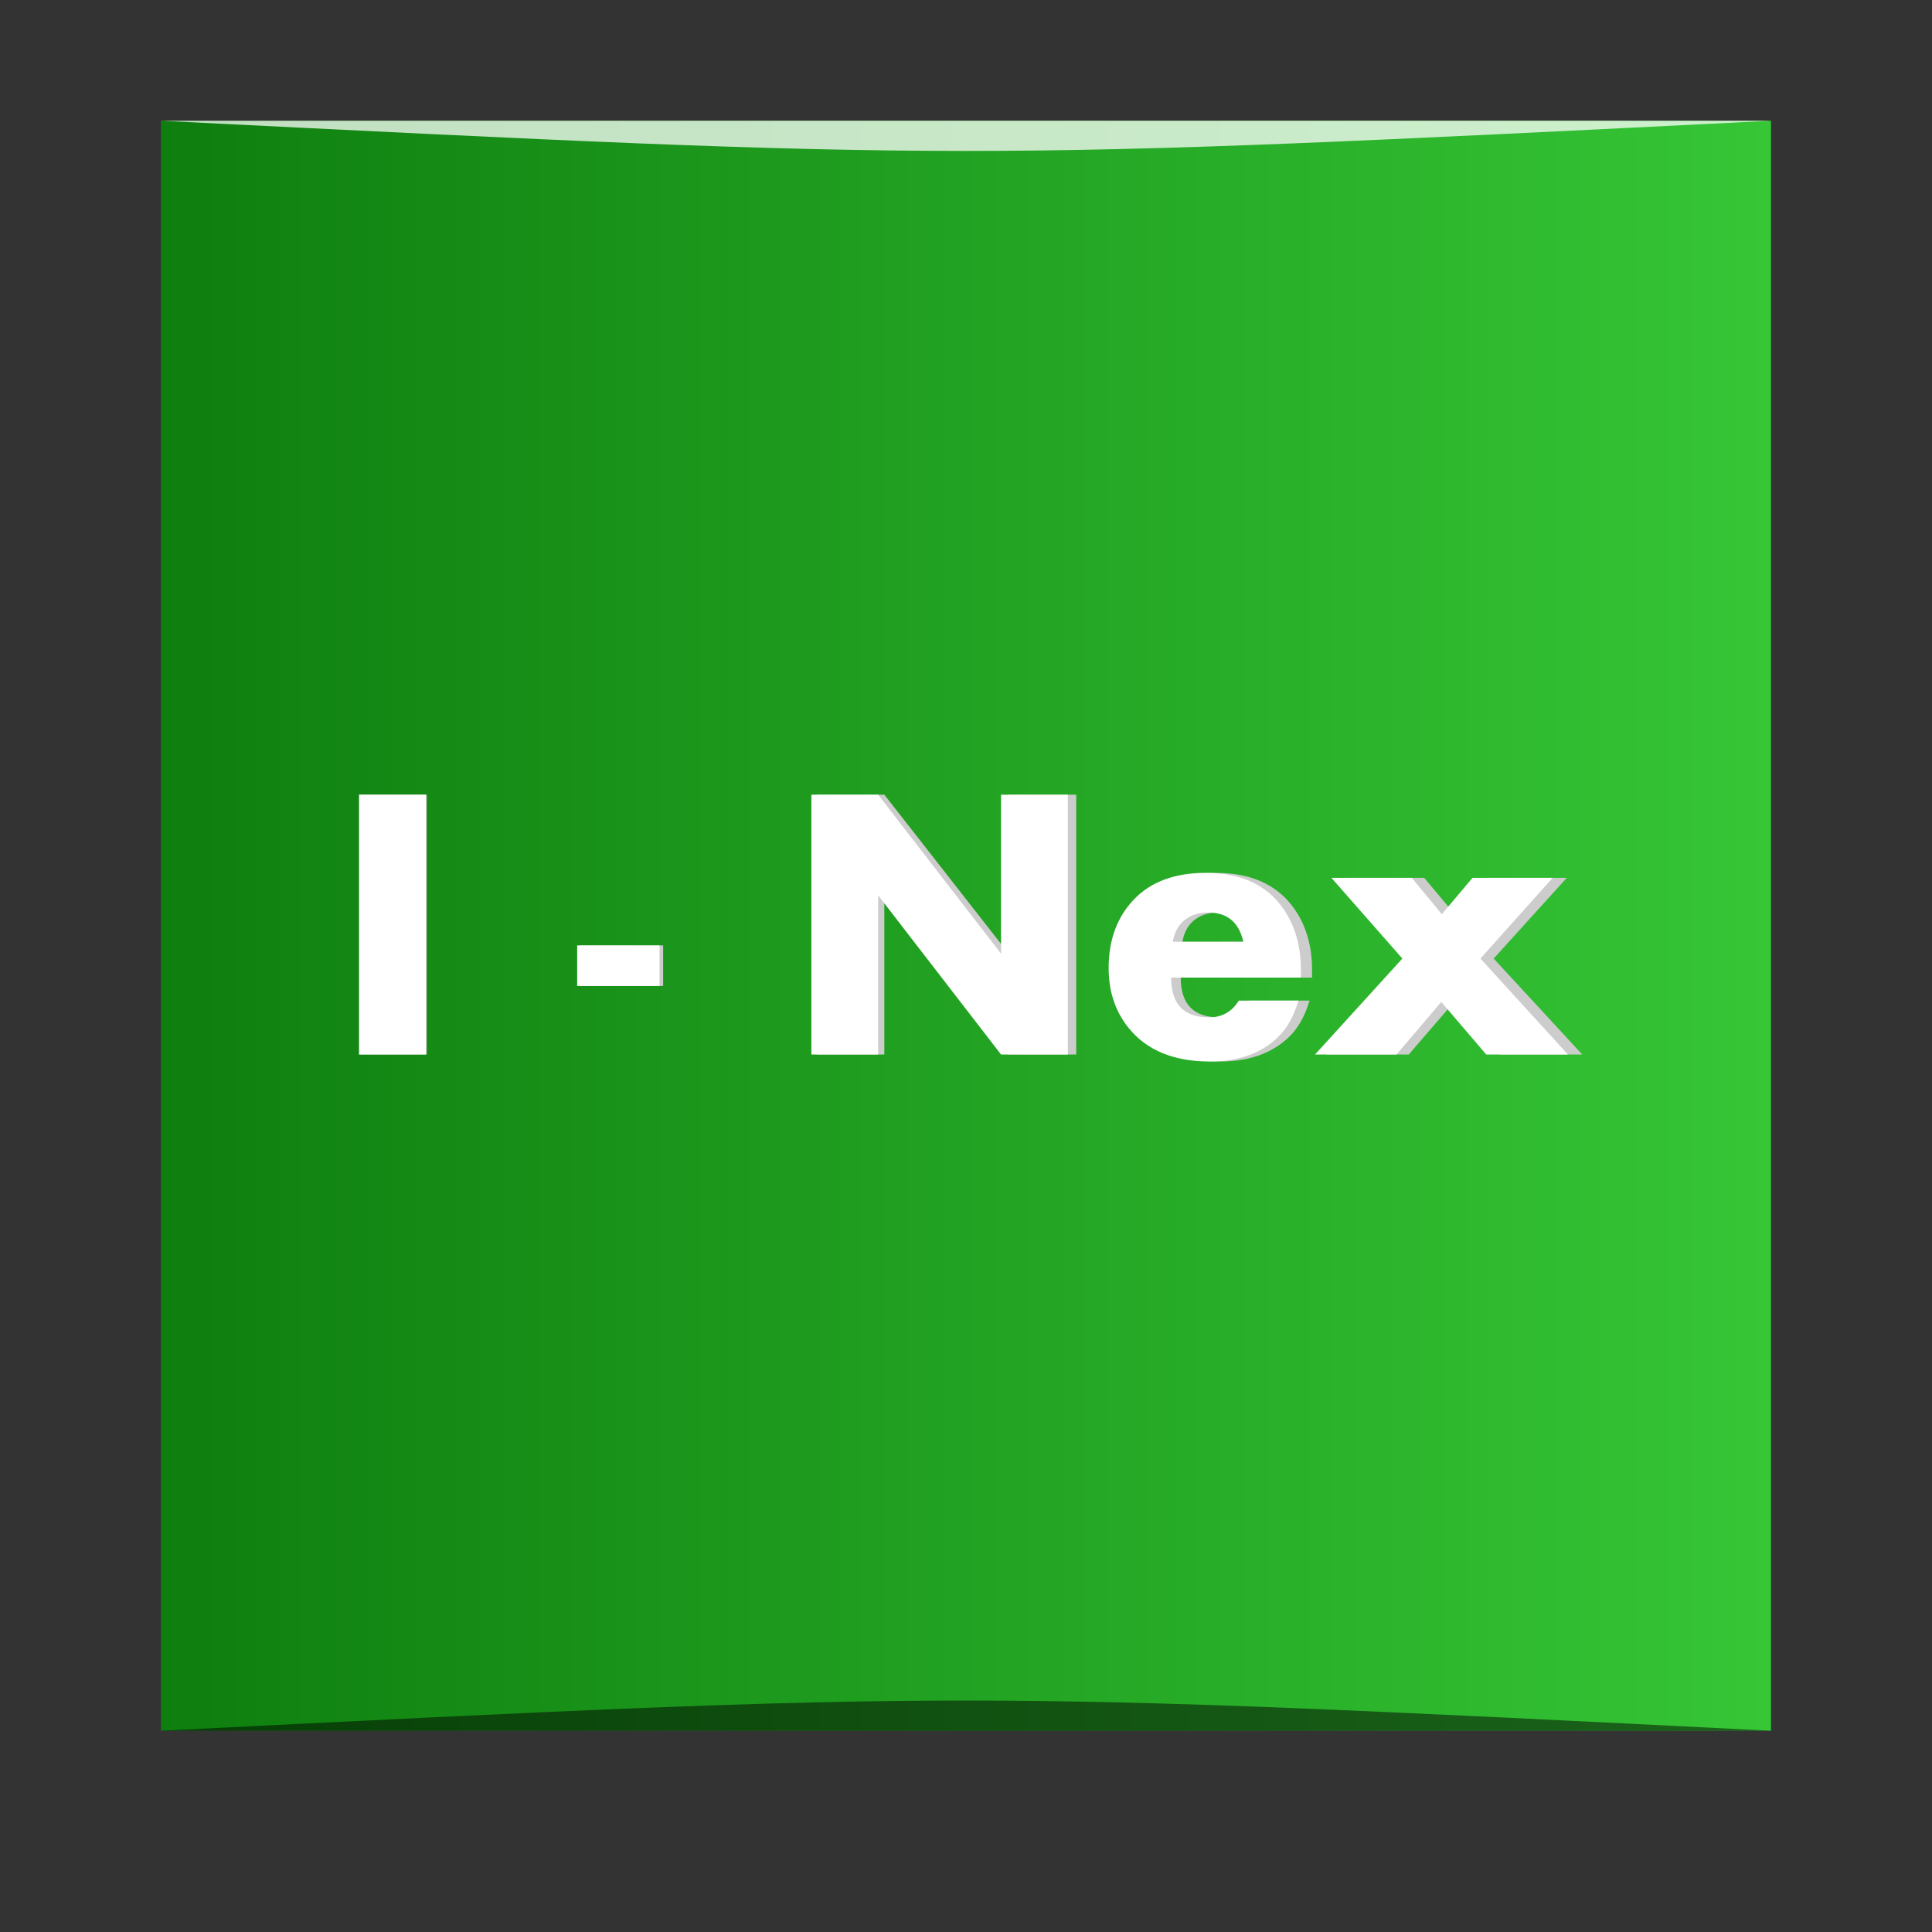 <?xml version="1.0" encoding="UTF-8" standalone="no"?>
<!-- Created with Inkscape (http://www.inkscape.org/) -->

<svg
   xmlns:dc="http://purl.org/dc/elements/1.1/"
   xmlns:cc="http://creativecommons.org/ns#"
   xmlns:rdf="http://www.w3.org/1999/02/22-rdf-syntax-ns#"
   xmlns:svg="http://www.w3.org/2000/svg"
   xmlns="http://www.w3.org/2000/svg"
   xmlns:xlink="http://www.w3.org/1999/xlink"
   xmlns:sodipodi="http://sodipodi.sourceforge.net/DTD/sodipodi-0.dtd"
   xmlns:inkscape="http://www.inkscape.org/namespaces/inkscape"
   version="1.0"
   width="48"
   height="48"
   id="svg2408"
   style="display:inline;enable-background:new"
   inkscape:version="0.48.5 r10040"
   sodipodi:docname="i-nex-128.svg">
  <rect width="100%" height="100%" fill="#333333" stroke="none"/>
  <sodipodi:namedview
     pagecolor="#ffffff"
     bordercolor="#666666"
     borderopacity="1"
     objecttolerance="10"
     gridtolerance="10"
     guidetolerance="10"
     inkscape:pageopacity="0"
     inkscape:pageshadow="2"
     inkscape:window-width="1366"
     inkscape:window-height="744"
     id="namedview90"
     showgrid="true"
     inkscape:zoom="8.6817764"
     inkscape:cx="29.061406"
     inkscape:cy="33.565769"
     inkscape:window-x="0"
     inkscape:window-y="24"
     inkscape:window-maximized="1"
     inkscape:current-layer="svg2408">
    <inkscape:grid
       type="xygrid"
       id="grid3857"
       empspacing="5"
       visible="true"
       enabled="true"
       snapvisiblegridlinesonly="true" />
  </sodipodi:namedview>
  <defs
     id="defs2410">
    <linearGradient
       id="linearGradient3835">
      <stop
         style="stop-color:#38ca38;stop-opacity:1;"
         offset="0"
         id="stop3837" />
      <stop
         style="stop-color:#0d7c0d;stop-opacity:1;"
         offset="1"
         id="stop3839" />
    </linearGradient>
    <linearGradient
       id="linearGradient3687">
      <stop
         id="stop3689"
         style="stop-color:#ffffff;stop-opacity:1"
         offset="0" />
      <stop
         id="stop3691"
         style="stop-color:#ffffff;stop-opacity:0"
         offset="1" />
    </linearGradient>
    <linearGradient
       id="linearGradient3487">
      <stop
         id="stop3489"
         style="stop-color:#7cb7f2;stop-opacity:1"
         offset="0" />
      <stop
         id="stop3491"
         style="stop-color:#deecfc;stop-opacity:0"
         offset="1" />
    </linearGradient>
    <linearGradient
       id="linearGradient3175">
      <stop
         id="stop3177"
         style="stop-color:#4490e6;stop-opacity:1"
         offset="0" />
      <stop
         id="stop3179"
         style="stop-color:#103d8f;stop-opacity:1"
         offset="1" />
    </linearGradient>
    <radialGradient
       cx="56.066"
       cy="-15.871"
       r="35.938"
       fx="56.066"
       fy="-15.871"
       id="radialGradient3465"
       xlink:href="#linearGradient3175"
       gradientUnits="userSpaceOnUse"
       gradientTransform="matrix(0.002,0.925,-1.384,0,25.902,-30.211)" />
    <linearGradient
       x1="58.65"
       y1="122"
       x2="58.65"
       y2="5.425"
       id="ButtonColor"
       gradientUnits="userSpaceOnUse"
       gradientTransform="matrix(1.017,0,0,1.017,-1.103,-1.103)">
      <stop
         id="stop3792"
         style="stop-color:#2fc044;stop-opacity:1"
         offset="0" />
      <stop
         id="stop3794"
         style="stop-color:#246d2f;stop-opacity:1"
         offset="1" />
    </linearGradient>
    <linearGradient
       id="linearGradient3465">
      <stop
         id="stop3467"
         style="stop-color:#919191;stop-opacity:1"
         offset="0" />
      <stop
         id="stop3469"
         style="stop-color:#fdfdfd;stop-opacity:1"
         offset="1" />
    </linearGradient>
    <linearGradient
       id="linearGradient3187">
      <stop
         id="stop3189"
         style="stop-color:#b4b4b4;stop-opacity:1"
         offset="0" />
      <stop
         id="stop3191"
         style="stop-color:#e6e6e6;stop-opacity:1"
         offset="1" />
    </linearGradient>
    <linearGradient
       x1="45.448"
       y1="92.54"
       x2="45.448"
       y2="7.017"
       id="ButtonShadow"
       gradientUnits="userSpaceOnUse"
       gradientTransform="scale(1.006,0.994)">
      <stop
         id="stop3750"
         style="stop-color:#000000;stop-opacity:1"
         offset="0" />
      <stop
         id="stop3752"
         style="stop-color:#000000;stop-opacity:0.588"
         offset="1" />
    </linearGradient>
    <linearGradient
       id="linearGradient3737">
      <stop
         id="stop3739"
         style="stop-color:#ffffff;stop-opacity:1"
         offset="0" />
      <stop
         id="stop3741"
         style="stop-color:#ffffff;stop-opacity:0"
         offset="1" />
    </linearGradient>
    <filter
       color-interpolation-filters="sRGB"
       id="filter3174">
      <feGaussianBlur
         id="feGaussianBlur3176"
         stdDeviation="1.71" />
    </filter>
    <linearGradient
       x1="36.357"
       y1="6"
       x2="36.357"
       y2="63.893"
       id="linearGradient3188"
       xlink:href="#linearGradient3737"
       gradientUnits="userSpaceOnUse" />
    <linearGradient
       x1="43.179"
       y1="13"
       x2="43.179"
       y2="83.295"
       id="linearGradient3436"
       xlink:href="#linearGradient3465"
       gradientUnits="userSpaceOnUse"
       gradientTransform="matrix(1.029,0,0,1.029,-1.412,-1.412)" />
    <radialGradient
       cx="47.098"
       cy="80.843"
       r="38.957"
       fx="47.098"
       fy="80.843"
       id="radialGradient3366"
       xlink:href="#ButtonColor"
       gradientUnits="userSpaceOnUse"
       gradientTransform="matrix(1.311,-5.281739e-8,4.5811678e-8,1.137,-14.662,-10.848)" />
    <linearGradient
       x1="48"
       y1="90"
       x2="48"
       y2="5.988"
       id="linearGradient3466"
       xlink:href="#linearGradient3187"
       gradientUnits="userSpaceOnUse" />
    <filter
       color-interpolation-filters="sRGB"
       id="filter5085">
      <feGaussianBlur
         id="feGaussianBlur5087"
         stdDeviation="0.525" />
    </filter>
    <linearGradient
       x1="76.451"
       y1="8.062"
       x2="76.451"
       y2="72.766"
       id="linearGradient3693"
       xlink:href="#linearGradient3687"
       gradientUnits="userSpaceOnUse" />
    <linearGradient
       x1="65.156"
       y1="16.125"
       x2="65.156"
       y2="69.688"
       id="linearGradient3701"
       xlink:href="#linearGradient3487"
       gradientUnits="userSpaceOnUse" />
    <linearGradient
       x1="65.156"
       y1="16.125"
       x2="65.156"
       y2="69.688"
       id="linearGradient2675"
       xlink:href="#linearGradient3737"
       gradientUnits="userSpaceOnUse" />
    <linearGradient
       id="linearGradient3737-1">
      <stop
         id="stop3739-7"
         style="stop-color:#ffffff;stop-opacity:1"
         offset="0" />
      <stop
         id="stop3741-2"
         style="stop-color:#ffffff;stop-opacity:0"
         offset="1" />
    </linearGradient>
    <radialGradient
       cx="48"
       cy="90.172"
       r="42"
       fx="48"
       fy="90.172"
       id="radialGradient2893"
       xlink:href="#linearGradient3737-1"
       gradientUnits="userSpaceOnUse"
       gradientTransform="matrix(1.157,0,0,0.996,-7.551,0.197)" />
    <linearGradient
       id="linearGradient3737-6">
      <stop
         id="stop3739-1"
         style="stop-color:#ffffff;stop-opacity:1"
         offset="0" />
      <stop
         id="stop3741-5"
         style="stop-color:#ffffff;stop-opacity:0"
         offset="1" />
    </linearGradient>
    <clipPath
       id="clipPath3613">
      <rect
         width="84"
         height="84"
         rx="6"
         ry="6"
         x="6"
         y="6"
         id="rect3615"
         style="fill:#ffffff;fill-opacity:1;fill-rule:nonzero;stroke:none" />
    </clipPath>
    <filter
       x="-0.192"
       y="-0.192"
       width="1.384"
       height="1.384"
       color-interpolation-filters="sRGB"
       id="filter3794">
      <feGaussianBlur
         id="feGaussianBlur3796"
         stdDeviation="5.28" />
    </filter>
    <linearGradient
       x1="48"
       y1="20.221"
       x2="48"
       y2="138.661"
       id="linearGradient2908"
       xlink:href="#linearGradient3737-6"
       gradientUnits="userSpaceOnUse" />
    <filter
       x="-0.265"
       y="-0.346"
       width="1.529"
       height="1.692"
       color-interpolation-filters="sRGB"
       id="filter3970">
      <feGaussianBlur
         id="feGaussianBlur3972"
         stdDeviation="3.971" />
    </filter>
    <linearGradient
       x1="45.448"
       y1="92.54"
       x2="45.448"
       y2="7.017"
       id="ButtonShadow-0"
       gradientUnits="userSpaceOnUse"
       gradientTransform="matrix(1.006,0,0,0.994,100,0)">
      <stop
         id="stop3750-8"
         style="stop-color:#000000;stop-opacity:1"
         offset="0" />
      <stop
         id="stop3752-5"
         style="stop-color:#000000;stop-opacity:0.588"
         offset="1" />
    </linearGradient>
    <linearGradient
       x1="32.251"
       y1="6.132"
       x2="32.251"
       y2="90.239"
       id="linearGradient3780"
       xlink:href="#ButtonShadow-0"
       gradientUnits="userSpaceOnUse"
       gradientTransform="matrix(1.024,0,0,1.012,-1.143,-98.071)" />
    <linearGradient
       x1="32.251"
       y1="6.132"
       x2="32.251"
       y2="90.239"
       id="linearGradient3772"
       xlink:href="#ButtonShadow-0"
       gradientUnits="userSpaceOnUse"
       gradientTransform="matrix(1.024,0,0,1.012,-1.143,-98.071)" />
    <linearGradient
       x1="32.251"
       y1="6.132"
       x2="32.251"
       y2="90.239"
       id="linearGradient3725"
       xlink:href="#ButtonShadow-0"
       gradientUnits="userSpaceOnUse"
       gradientTransform="matrix(1.024,0,0,1.012,-1.143,-98.071)" />
    <linearGradient
       x1="32.251"
       y1="6.132"
       x2="32.251"
       y2="90.239"
       id="linearGradient3721"
       xlink:href="#ButtonShadow-0"
       gradientUnits="userSpaceOnUse"
       gradientTransform="translate(0,-97)" />
    <linearGradient
       x1="32.251"
       y1="6.132"
       x2="32.251"
       y2="90.239"
       id="linearGradient3059"
       xlink:href="#ButtonShadow-0"
       gradientUnits="userSpaceOnUse"
       gradientTransform="matrix(1.024,0,0,1.012,-1.143,-98.071)" />
    <linearGradient
       inkscape:collect="always"
       xlink:href="#linearGradient3835"
       id="linearGradient3841"
       x1="8.141"
       y1="47.513"
       x2="86.056"
       y2="47.513"
       gradientUnits="userSpaceOnUse" />
    <linearGradient
       inkscape:collect="always"
       xlink:href="#linearGradient3835"
       id="linearGradient3847"
       gradientUnits="userSpaceOnUse"
       x1="8.141"
       y1="47.513"
       x2="86.056"
       y2="47.513" />
    <linearGradient
       inkscape:collect="always"
       xlink:href="#linearGradient3835"
       id="linearGradient3849"
       gradientUnits="userSpaceOnUse"
       x1="8.141"
       y1="47.513"
       x2="86.056"
       y2="47.513" />
    <linearGradient
       inkscape:collect="always"
       xlink:href="#linearGradient3835"
       id="linearGradient3852"
       gradientUnits="userSpaceOnUse"
       x1="8.141"
       y1="47.513"
       x2="86.056"
       y2="47.513"
       gradientTransform="matrix(-0.557,0,0,-0.742,50.713,51.956)" />
    <linearGradient
       inkscape:collect="always"
       xlink:href="#linearGradient3835"
       id="linearGradient3855"
       gradientUnits="userSpaceOnUse"
       x1="8.141"
       y1="47.513"
       x2="86.056"
       y2="47.513"
       gradientTransform="matrix(1.072,0,0,1.062,-2.625,-1.436)" />
  </defs>
  <g
     id="layer2"
     style="display:none"
     transform="translate(0,-48)">
    <rect
       width="86"
       height="85"
       rx="6"
       ry="6"
       x="5"
       y="7"
       id="rect3745"
       style="opacity:0.9;fill:url(#ButtonShadow);fill-opacity:1;fill-rule:nonzero;stroke:none;filter:url(#filter3174)" />
  </g>
  <path
     inkscape:connector-curvature="0"
     style="fill:url(#linearGradient3852);fill-opacity:1;stroke:none"
     id="path3215"
     d="M 44,43 44,3 4,3 4,43 44,43 z" />
  <g
     id="layer1"
     style="display:inline"
     transform="matrix(0.506,0,0,0.506,-0.177,-1.32)" />
  <g
     id="layer5"
     style="display:inline"
     transform="matrix(0.506,0,0,0.506,-0.177,-1.32)" />
  <g
     style="font-size:18.77px;font-style:normal;font-variant:normal;font-weight:bold;font-stretch:normal;line-height:7%;letter-spacing:0px;word-spacing:0px;fill:#000000;fill-opacity:1;stroke:none;font-family:Aharoni;-inkscape-font-specification:Aharoni Bold"
     id="text3055"
     transform="matrix(0.506,0,0,0.506,-0.177,-1.32)">
    <path
       d="m 77.443,54.255 -3.978,0 -2.19,-2.53 -2.181,2.53 -3.968,0 4.253,-4.619 -3.455,-3.886 3.913,0 1.466,1.751 1.494,-1.751 3.904,0 -3.519,3.886 4.262,4.619"
       id="path3068"
       inkscape:connector-curvature="0" />
  </g>
  <g
     id="g3082"
     style="font-size:18.77px;font-style:normal;font-variant:normal;font-weight:bold;font-stretch:normal;line-height:7%;letter-spacing:0px;word-spacing:0px;fill:#cccccc;fill-opacity:1;stroke:none;font-family:Aharoni;-inkscape-font-specification:Aharoni Bold"
     transform="matrix(0.516,0,0,0.516,-0.652,-1.797)">
    <path
       id="path3084"
       d="m 21.811,54.255 -3.254,0 0,-12.51 3.254,0 0,12.51"
       inkscape:connector-curvature="0"
       style="fill:#cccccc" />
    <path
       id="path3086"
       d="m 33.194,50.956 -4.014,0 0,-1.952 4.014,0 0,1.952"
       inkscape:connector-curvature="0"
       style="fill:#cccccc" />
    <path
       id="path3088"
       d="m 53.082,54.255 -3.254,0 -5.985,-7.662 0,7.662 -3.254,0 0,-12.51 3.254,0 5.985,7.653 0,-7.653 3.254,0 0,12.51"
       inkscape:connector-curvature="0"
       style="fill:#cccccc" />
    <path
       id="path3090"
       d="m 64.438,50.552 -6.324,0 c -4e-6,1.277 0.617,1.915 1.851,1.915 0.629,2e-6 1.112,-0.269 1.448,-0.807 l 2.905,0 c -0.232,0.77 -0.574,1.366 -1.026,1.787 -0.819,0.764 -1.916,1.146 -3.29,1.146 -1.747,-10e-7 -3.061,-0.532 -3.941,-1.595 -0.66,-0.794 -0.99,-1.763 -0.99,-2.905 0,-1.356 0.412,-2.459 1.237,-3.309 0.825,-0.849 1.989,-1.274 3.492,-1.274 1.851,9e-6 3.174,0.672 3.968,2.016 0.446,0.758 0.669,1.637 0.669,2.64 l 0,0.385 M 61.633,48.829 c -0.214,-0.941 -0.785,-1.411 -1.714,-1.411 -0.513,7e-6 -0.929,0.15 -1.246,0.449 -0.251,0.238 -0.409,0.559 -0.477,0.962 l 3.437,0"
       inkscape:connector-curvature="0"
       style="fill:#cccccc" />
    <path
       id="path3092"
       d="m 77.443,54.255 -3.978,0 -2.19,-2.53 -2.181,2.53 -3.968,0 4.253,-4.619 -3.455,-3.886 3.913,0 1.466,1.751 1.494,-1.751 3.904,0 -3.519,3.886 4.262,4.619"
       inkscape:connector-curvature="0"
       style="fill:#cccccc" />
  </g>
  <g
     transform="matrix(0.51,0,0,0.516,-0.542,-1.797)"
     style="font-size:18.77px;font-style:normal;font-variant:normal;font-weight:bold;font-stretch:normal;line-height:7%;letter-spacing:0px;word-spacing:0px;fill:#ffffff;fill-opacity:1;stroke:none;font-family:Aharoni;-inkscape-font-specification:Aharoni Bold"
     id="g3094">
    <path
       inkscape:connector-curvature="0"
       d="m 21.811,54.255 -3.254,0 0,-12.51 3.254,0 0,12.51"
       id="path3096"
       style="fill:#ffffff" />
    <path
       inkscape:connector-curvature="0"
       d="m 33.194,50.956 -4.014,0 0,-1.952 4.014,0 0,1.952"
       id="path3098"
       style="fill:#ffffff" />
    <path
       inkscape:connector-curvature="0"
       d="m 53.082,54.255 -3.254,0 -5.985,-7.662 0,7.662 -3.254,0 0,-12.51 3.254,0 5.985,7.653 0,-7.653 3.254,0 0,12.51"
       id="path3100"
       style="fill:#ffffff" />
    <path
       inkscape:connector-curvature="0"
       d="m 64.438,50.552 -6.324,0 c -4e-6,1.277 0.617,1.915 1.851,1.915 0.629,2e-6 1.112,-0.269 1.448,-0.807 l 2.905,0 c -0.232,0.77 -0.574,1.366 -1.026,1.787 -0.819,0.764 -1.916,1.146 -3.29,1.146 -1.747,-10e-7 -3.061,-0.532 -3.941,-1.595 -0.66,-0.794 -0.99,-1.763 -0.99,-2.905 0,-1.356 0.412,-2.459 1.237,-3.309 0.825,-0.849 1.989,-1.274 3.492,-1.274 1.851,9e-6 3.174,0.672 3.968,2.016 0.446,0.758 0.669,1.637 0.669,2.64 l 0,0.385 M 61.633,48.829 c -0.214,-0.941 -0.785,-1.411 -1.714,-1.411 -0.513,7e-6 -0.929,0.15 -1.246,0.449 -0.251,0.238 -0.409,0.559 -0.477,0.962 l 3.437,0"
       id="path3102"
       style="fill:#ffffff" />
    <path
       inkscape:connector-curvature="0"
       d="m 77.443,54.255 -3.978,0 -2.19,-2.53 -2.181,2.53 -3.968,0 4.253,-4.619 -3.455,-3.886 3.913,0 1.466,1.751 1.494,-1.751 3.904,0 -3.519,3.886 4.262,4.619"
       id="path3104"
       style="fill:#ffffff" />
  </g>
  <path
     style="opacity:0.5;fill:#000000;fill-opacity:1;stroke:none"
     d="m 4,43 0,0 c 20,-1 20,-1 40,0 z"
     id="path3257"
     inkscape:connector-curvature="0"
     sodipodi:nodetypes="cccc" />
  <path
     sodipodi:nodetypes="cccc"
     inkscape:connector-curvature="0"
     id="path4027"
     d="M 4,3 4,3 C 24,4 24,4 44,3 z"
     style="opacity:0.75;fill:#ffffff;fill-opacity:1;stroke:none" />
</svg>
